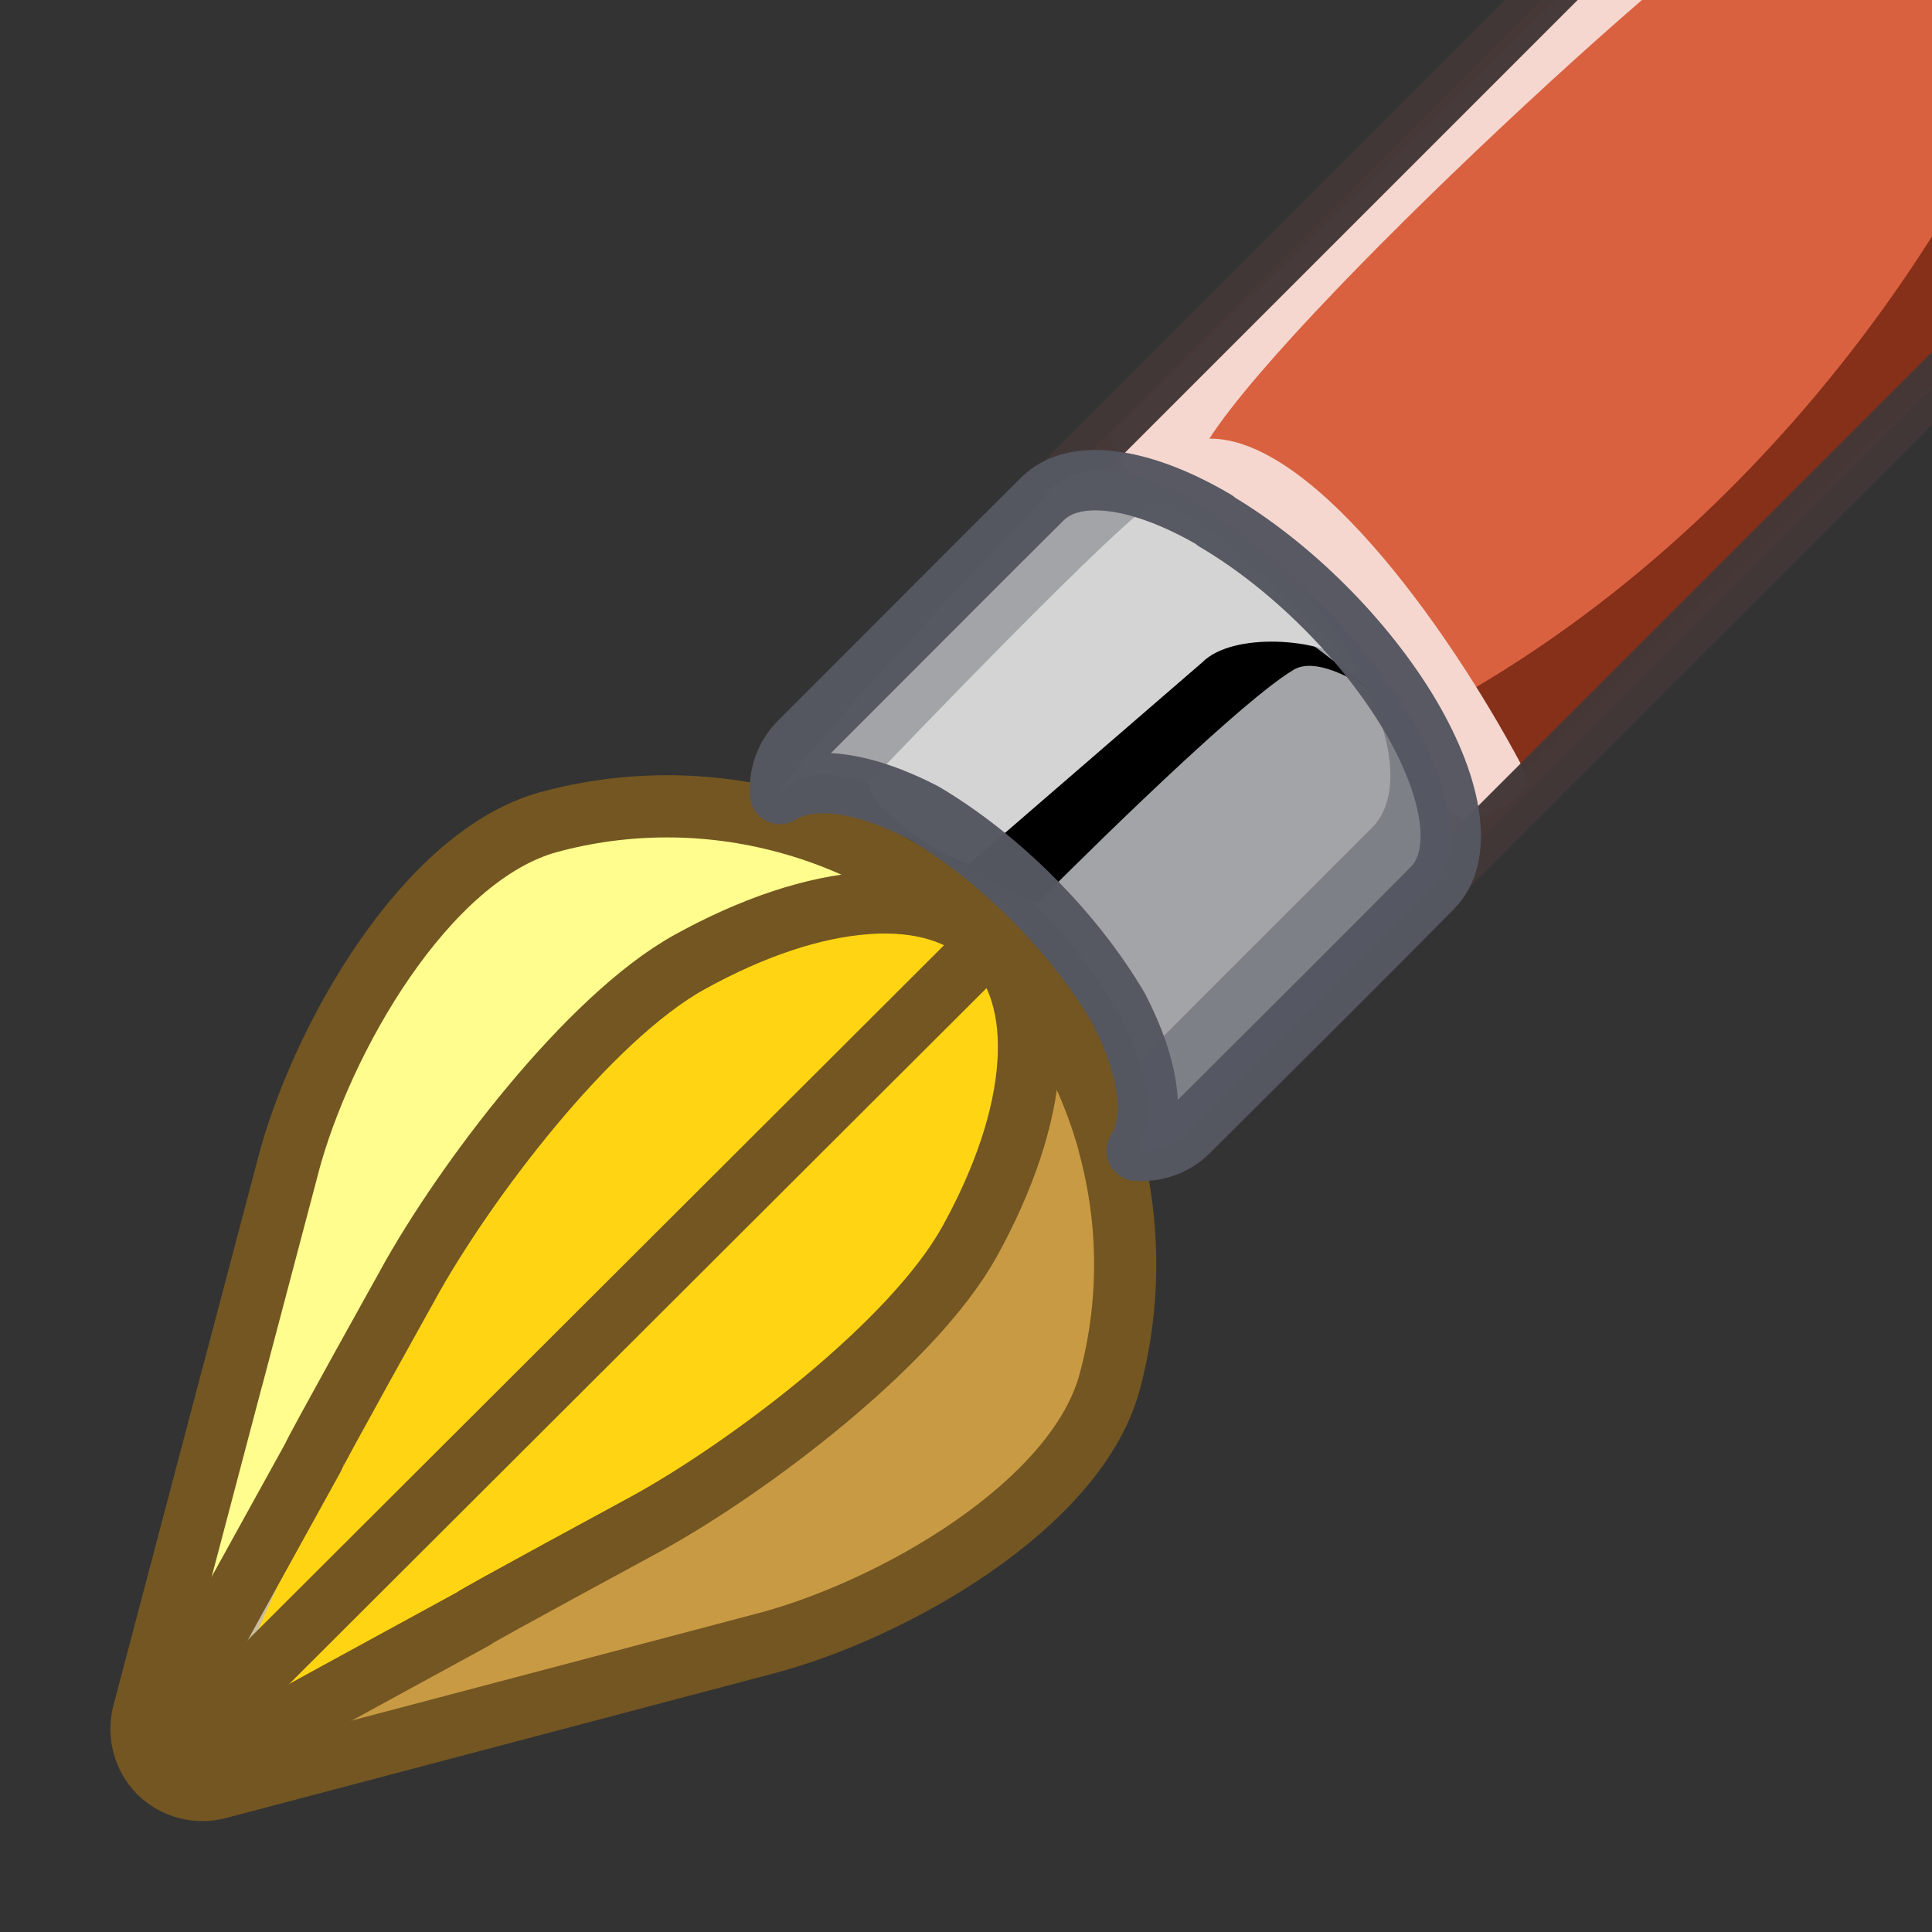 <?xml version="1.0" encoding="UTF-8" standalone="no"?>
<!DOCTYPE svg PUBLIC "-//W3C//DTD SVG 1.1//EN" "http://www.w3.org/Graphics/SVG/1.1/DTD/svg11.dtd">
<svg width="100%" height="100%" viewBox="0 0 32 32" version="1.1" xmlns="http://www.w3.org/2000/svg" xmlns:xlink="http://www.w3.org/1999/xlink" xml:space="preserve" xmlns:serif="http://www.serif.com/" style="fill-rule:evenodd;clip-rule:evenodd;stroke-linecap:round;stroke-linejoin:round;">
    <rect x="0" y="0" width="32" height="32" fill="#333333" stroke="none"/>
    <g id="Layer-1" serif:id="Layer 1">
        <g id="path1552">
            <g>
                <g id="path968">
                    <path d="M15.502,14.82C16.04,15.56 16.458,16.39 16.704,17.3C17.008,18.42 17.845,20.08 10.454,25.71C10.454,25.71 2.924,29.6 3.568,29.6C3.669,29.6 3.77,29.58 3.868,29.56L9.184,28.15L12.122,27.38C14.513,26.75 18.06,24.73 18.508,22.33C18.714,21.23 18.676,20.09 18.372,18.97C17.911,17.27 16.879,15.83 15.502,14.82Z" style="fill:rgb(200,154,67);fill-rule:nonzero;"/>
                    <path d="M17.169,16.49C16.164,15.11 11.359,13.123 10.81,13.223C8.416,13.673 5.547,15.961 4.915,18.351L3.072,27.371C3.046,27.471 6.28,21.54 6.28,21.54C10.911,15.15 13.574,14.98 14.692,15.29C15.599,15.53 16.431,15.95 17.169,16.49Z" style="fill:rgb(255,253,141);fill-rule:nonzero;"/>
                </g>
            </g>
            <path d="M2.632,29.35C2.383,29.094 2.286,28.724 2.377,28.377C2.399,28.291 3.847,22.807 3.847,22.807L3.849,22.804C3.877,22.697 4.774,19.302 4.774,19.302L4.773,19.301C5.323,17.222 7.046,14.168 9.1,13.613C10.365,13.272 11.721,13.264 13.033,13.621C14.331,13.972 15.488,14.654 16.41,15.572L16.419,15.582C17.337,16.503 18.018,17.659 18.372,18.954L18.37,18.958C18.728,20.271 18.72,21.627 18.379,22.892C17.824,24.946 14.766,26.671 12.689,27.218L9.184,28.144L3.614,29.614C3.267,29.706 2.898,29.609 2.641,29.359L2.632,29.35Z" style="fill:none;fill-rule:nonzero;stroke:rgb(115,86,34);stroke-width:1.03px;"/>
        </g>
        <g id="g1589">
            <path d="M2.825,28.855C2.843,28.79 5.183,24.144 5.183,24.144L5.185,24.141C5.204,24.062 6.754,21.283 6.754,21.283L6.753,21.283C7.686,19.586 9.742,16.865 11.421,15.935C12.455,15.363 13.474,15.018 14.369,14.958L14.369,14.957C15.251,14.896 15.947,15.117 16.409,15.572C11.82,20.774 7.015,28.687 2.825,28.855Z" style="fill:rgb(202,189,158);fill-rule:nonzero;"/>
            <path id="path1556" d="M3.304,29.301C8.333,16.873 12.574,13.831 16.409,15.618L17.033,17.622C16.973,18.517 16.628,19.536 16.056,20.57L16.055,20.57C15.126,22.249 12.404,24.304 10.707,25.236C10.707,25.236 7.855,26.779 7.849,26.805L7.847,26.808C7.847,26.808 3.413,29.224 3.304,29.301L3.302,29.303C3.302,29.303 3.303,29.302 3.303,29.302L3.304,29.301Z" style="fill:rgb(255,213,19);fill-rule:nonzero;"/>
            <path d="M2.687,28.688C2.705,28.623 5.183,24.144 5.183,24.144L5.185,24.141C5.204,24.062 6.754,21.283 6.754,21.283L6.753,21.283C7.686,19.586 9.742,16.865 11.421,15.935C12.455,15.363 13.474,15.018 14.369,14.958L14.369,14.957C15.251,14.896 15.947,15.117 16.409,15.572" style="fill:none;stroke:rgb(115,86,34);stroke-width:1.03px;"/>
            <path d="M16.409,15.572L16.418,15.582C16.873,16.043 17.093,16.738 17.034,17.618L17.033,17.622C16.973,18.517 16.628,19.536 16.056,20.57L16.055,20.57C15.126,22.249 12.404,24.304 10.707,25.236C10.707,25.236 7.855,26.779 7.849,26.805L7.847,26.808C7.847,26.808 3.306,29.282 3.302,29.303" style="fill:none;stroke:rgb(115,86,34);stroke-width:1.03px;"/>
            <path d="M2.969,29.003L16.418,15.582" style="fill:none;stroke:rgb(115,86,34);stroke-width:1px;stroke-miterlimit:1.5;"/>
        </g>
        <g>
            <path d="M36.36,2.073C36.804,1.629 36.804,0.909 36.36,0.466L31.515,-4.379C31.072,-4.822 30.352,-4.823 29.909,-4.379L17.587,7.943C17.143,8.387 17.143,9.107 17.586,9.55L22.431,14.395C22.875,14.838 23.595,14.838 24.038,14.395L36.36,2.073Z" style="fill:rgb(219,98,65);fill-opacity:0.99;"/>
            <g>
                <path d="M32.957,2.221C32.957,2.221 30.316,7.94 24.38,11.422C24.419,12.177 25.112,12.247 25.012,12.997L33.876,4.56C34.388,4.05 32.957,2.221 32.957,2.221Z" style="fill:rgb(134,47,25);fill-rule:nonzero;"/>
                <path d="M29.448,-1.62C29.96,-2.13 28.305,-2.469 28.049,-2.219L18.424,7.147C17.912,7.667 24.241,13.619 24.241,13.619C24.241,13.619 25.421,13.304 25.292,12.847C24.178,10.694 21.816,7.247 20.031,7.265C21.552,4.905 29.335,-2.169 29.448,-1.62Z" style="fill:rgb(246,215,207);fill-rule:nonzero;"/>
            </g>
            <path d="M36.36,2.073C36.804,1.629 36.804,0.909 36.36,0.466L31.515,-4.379C31.072,-4.822 30.352,-4.823 29.909,-4.379L17.587,7.943C17.143,8.387 17.143,9.107 17.586,9.55L22.431,14.395C22.875,14.838 23.595,14.838 24.038,14.395L36.36,2.073Z" style="fill:none;stroke:rgb(67,55,55);stroke-opacity:0.98;stroke-width:0.85px;"/>
        </g>
        <path id="path1025" d="M23.722,14.71C25.247,12.59 18.904,5.965 17.27,8.26C17.27,8.26 12.902,12.84 12.919,13.15C14.298,11.459 20.138,17.017 18.827,19.06C19.139,19.08 23.722,14.71 23.722,14.71Z" style="fill:rgb(163,164,167);fill-rule:nonzero;"/>
        <g>
            <path d="M21.41,9.578C21.767,9.989 22.097,10.415 22.355,10.852C23.097,12.107 23.237,13.197 22.723,13.711L18.873,17.561C19.057,18.183 19.054,18.713 18.828,19.062C19.139,19.081 19.453,18.981 19.691,18.742L21.92,16.516L22.918,15.516L23.723,14.713C24.237,14.199 24.097,13.107 23.356,11.851C22.874,11.035 22.178,10.245 21.41,9.578Z" style="fill:rgb(126,128,135);fill-rule:nonzero;"/>
            <path d="M15.683,14.2L20.291,9.578L23.174,11.773C23.174,11.773 21.97,10.77 21.429,11.092C20.406,11.701 17.172,14.964 17.172,14.964L15.683,14.2Z"/>
            <path d="M19.155,8.307C18.822,8.319 14.416,12.936 14.416,12.936C14.177,13.175 15.428,14.128 16.049,14.312L19.915,10.969C20.429,10.454 21.894,10.585 22.306,10.944C21.638,10.175 19.711,8.288 19.155,8.307Z" style="fill:rgb(212,212,212);fill-rule:nonzero;"/>
        </g>
        <path id="path10251" serif:id="path1025" d="M20.13,8.62C18.875,7.88 17.784,7.75 17.27,8.26L16.466,9.06L15.467,10.06L13.24,12.29C13.001,12.53 12.902,12.84 12.919,13.15C13.424,12.83 14.291,12.94 15.296,13.46C16.551,14.2 17.781,15.43 18.522,16.69C19.043,17.69 19.154,18.56 18.827,19.06C19.139,19.08 19.453,18.98 19.692,18.74L21.92,16.52L22.919,15.52L23.722,14.71C24.237,14.2 24.097,13.11 23.356,11.85C22.615,10.6 21.386,9.37 20.13,8.63L20.13,8.62Z" style="fill:none;fill-rule:nonzero;stroke:rgb(85,87,97);stroke-opacity:0.98;stroke-width:1px;"/>
    </g>
</svg>

